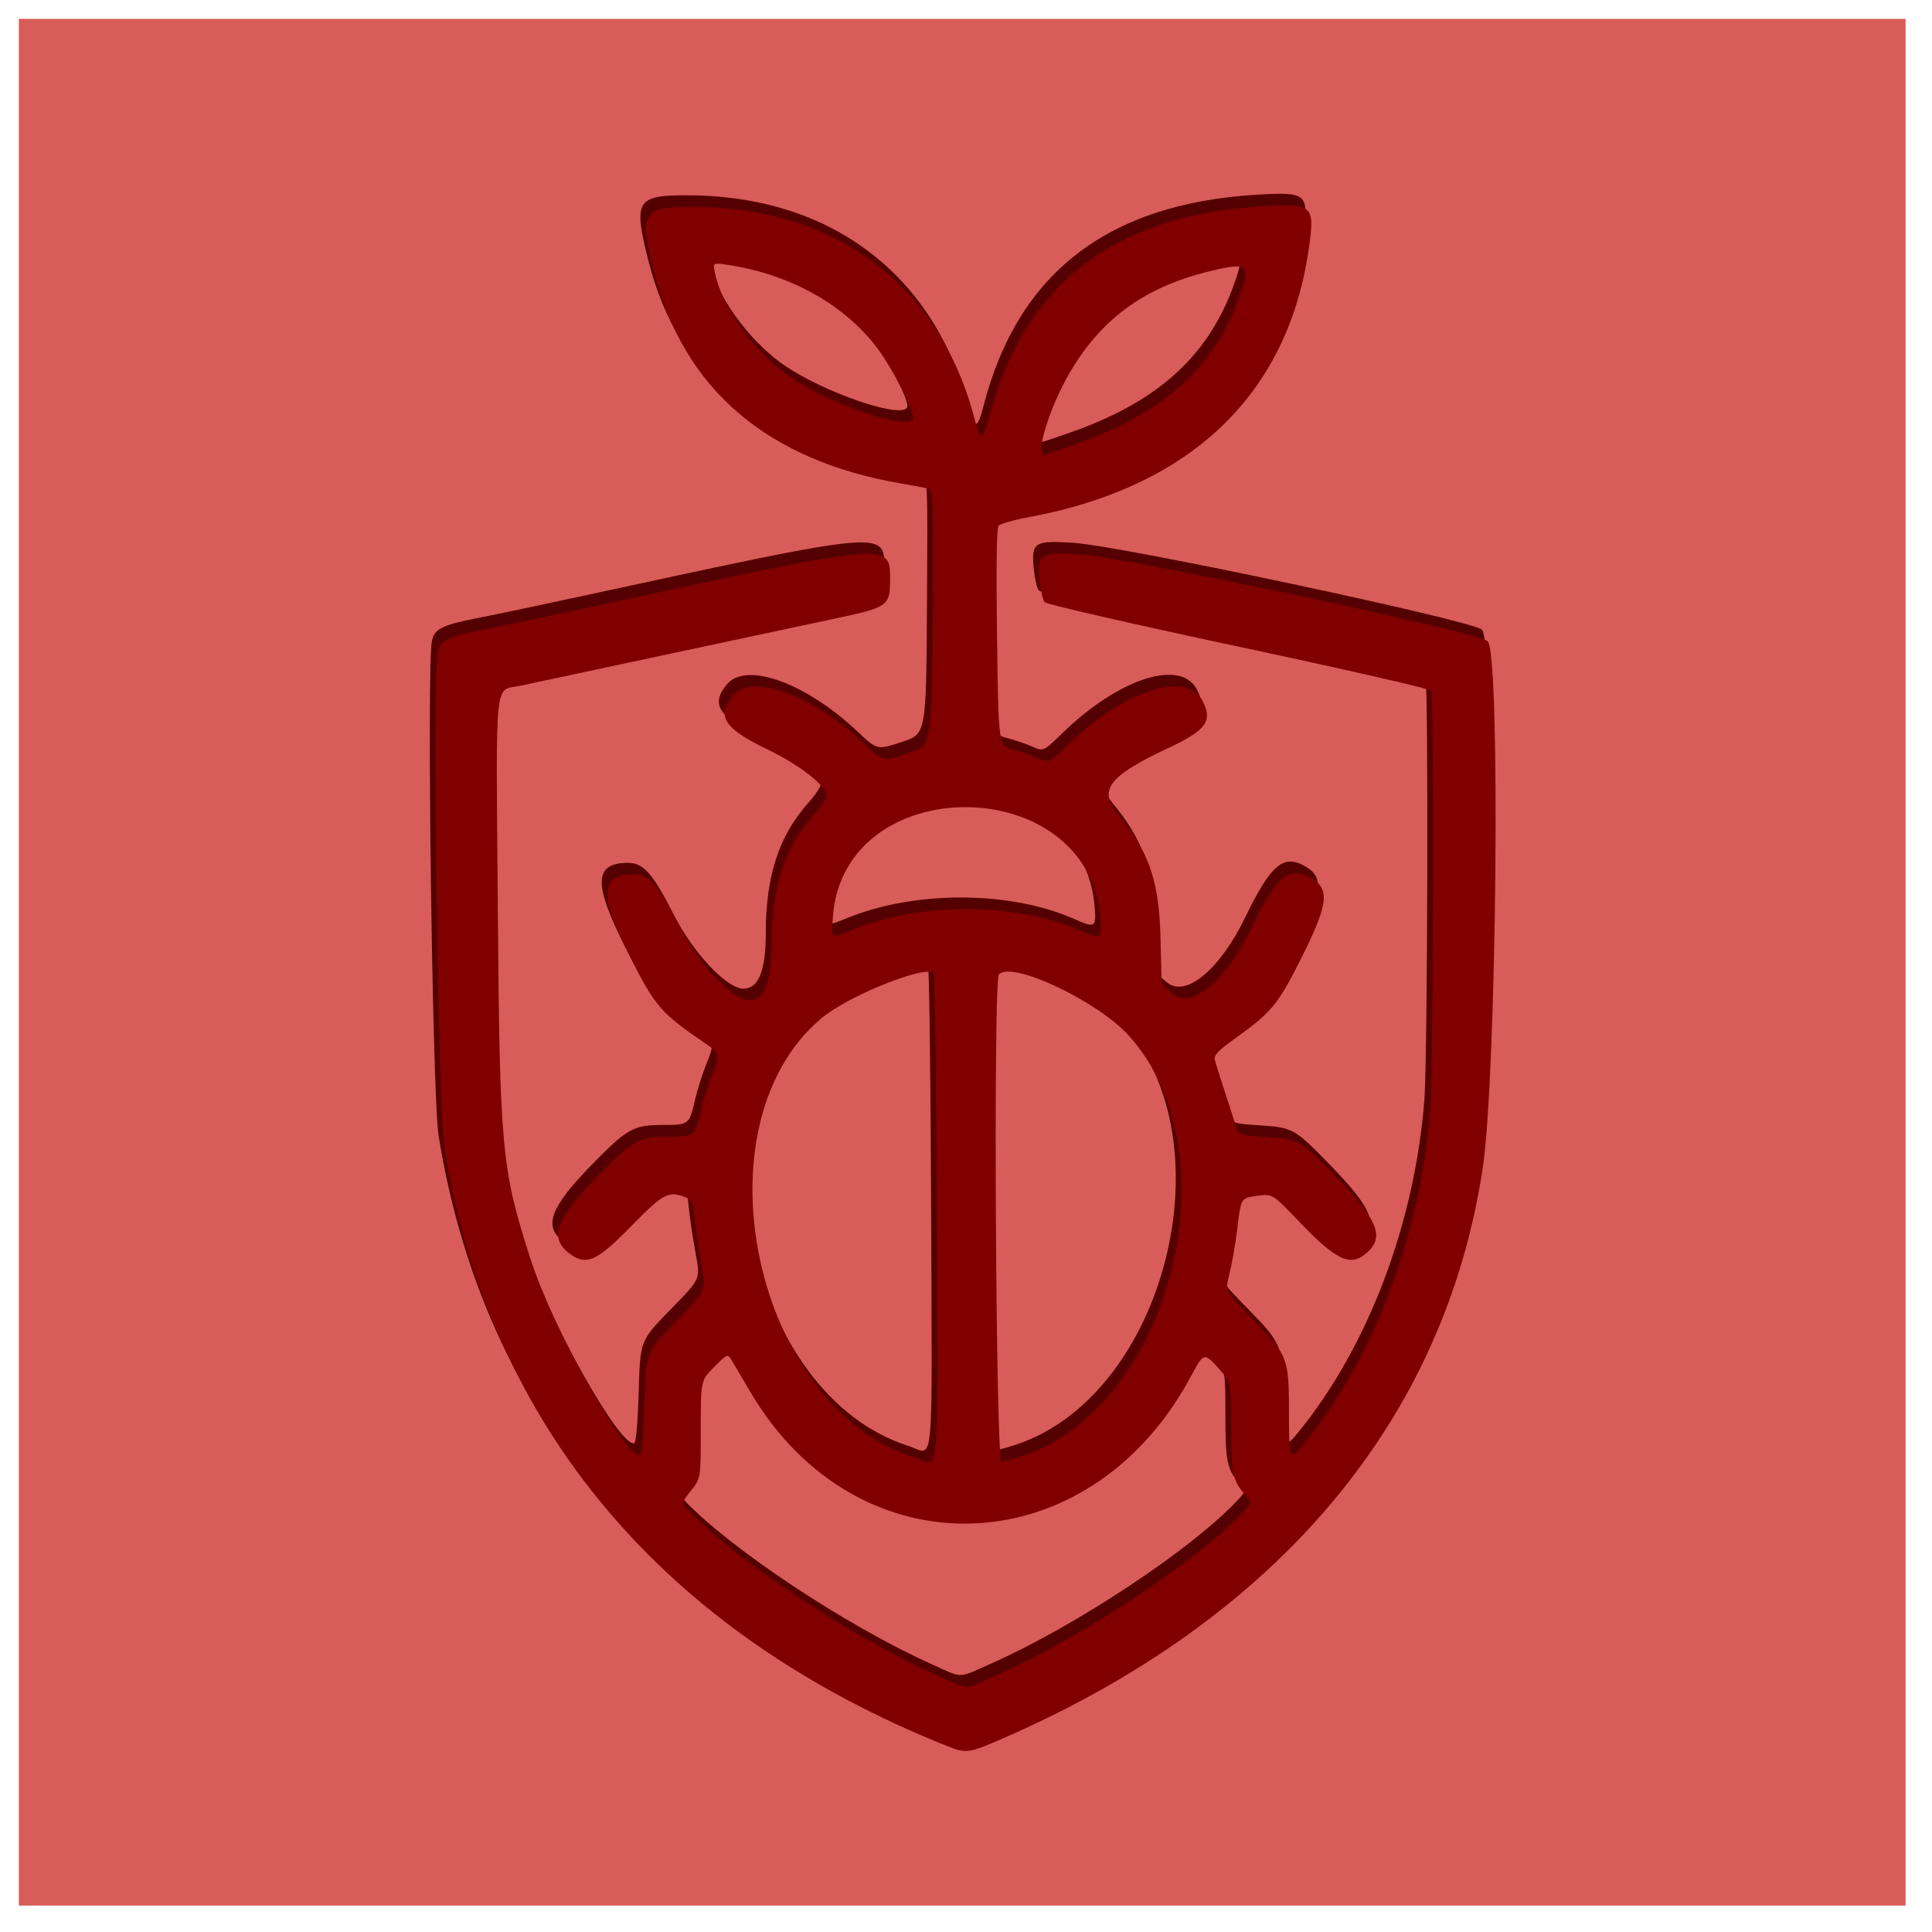 <?xml version="1.0" encoding="UTF-8" standalone="no"?>
<!-- Created with Inkscape (http://www.inkscape.org/) -->

<svg
   version="1.1"
   id="svg1"
   width="1024"
   height="1024"
   viewBox="0 0 1024 1024"
   sodipodi:docname="bugbane.svg"
   inkscape:version="1.4.2 (ebf0e940, 2025-05-08)"
   inkscape:export-filename="bugbane.png"
   inkscape:export-xdpi="24"
   inkscape:export-ydpi="24"
   xmlns:inkscape="http://www.inkscape.org/namespaces/inkscape"
   xmlns:sodipodi="http://sodipodi.sourceforge.net/DTD/sodipodi-0.dtd"
   xmlns="http://www.w3.org/2000/svg"
   xmlns:svg="http://www.w3.org/2000/svg">
  <defs
     id="defs1" />
  <sodipodi:namedview
     id="namedview1"
     pagecolor="#ffffff"
     bordercolor="#000000"
     borderopacity="0.25"
     inkscape:showpageshadow="2"
     inkscape:pageopacity="0.0"
     inkscape:pagecheckerboard="0"
     inkscape:deskcolor="#d1d1d1"
     inkscape:zoom="0.68232833"
     inkscape:cx="474.84471"
     inkscape:cy="543.72651"
     inkscape:window-width="1800"
     inkscape:window-height="1033"
     inkscape:window-x="198"
     inkscape:window-y="1124"
     inkscape:window-maximized="1"
     inkscape:current-layer="g1" />
  <g
     inkscape:groupmode="layer"
     inkscape:label="Image"
     id="g1"
     transform="translate(6.388,4.701)">
    <rect
       style="display:inline;fill:#d85c59;fill-opacity:1;stroke-width:23.027;stroke-linecap:round;stroke-linejoin:round"
       id="rect10"
       width="1000"
       height="1000"
       x="3.612"
       y="5.299"
       ry="188.632"
       rx="0" />
    <g
       id="g9"
       transform="matrix(1.532,0,0,1.538,-279.172,-283.534)">
      <path
         style="display:inline;fill:#550000"
         d="M 504,779.121 C 405.489,740.033 345.163,668.49 329.775,572.5 c -2.11,-13.164 -4.116,-160.538 -2.316,-170.135 0.822,-4.383 3.474,-5.699 16.6,-8.24 5.742,-1.111 22.141,-4.546 36.441,-7.633 104.06,-22.463 103.5,-22.411 103.5,-9.612 0,9.101 -0.727,9.658 -17.2,13.19 -7.315,1.568 -33.55,7.146 -58.3,12.396 -24.75,5.249 -48.262,10.247 -52.248,11.107 -9.375,2.021 -8.614,-5.361 -7.962,77.278 0.651,82.486 1.293,89.339 11.261,120.173 7.975,24.668 32.946,69.167 37.948,67.623 0.586,-0.181 1.207,-7.103 1.5,-16.728 0.588,-19.294 0.147,-18.199 12.339,-30.677 9.045,-9.258 9.045,-9.258 7.388,-18 -0.911,-4.808 -1.964,-11.815 -2.339,-15.572 -0.599,-5.999 -0.976,-6.942 -3.1,-7.75 -6.046,-2.299 -7.616,-1.465 -18.98,10.08 -12.023,12.215 -15.601,13.704 -21.597,8.988 -6.674,-5.25 -4.193,-11.734 10.058,-26.277 12.246,-12.497 14.397,-13.705 24.448,-13.726 9.162,-0.019 9.307,-0.126 11.182,-8.21 0.855,-3.686 2.667,-9.441 4.027,-12.788 2.877,-7.081 2.763,-7.662 -2.159,-10.987 -15.428,-10.422 -17.574,-12.872 -26.175,-29.877 -10.654,-21.065 -10.488,-28.185 0.665,-28.478 5.891,-0.154 8.785,3.041 16.726,18.47 C 418.078,509.928 429.605,522 435.245,522 440.505,522 443,515.842 443,502.862 c 0,-19.727 4.533,-33.566 14.701,-44.874 2.365,-2.63 4.299,-5.52 4.299,-6.422 0,-3.457 -9.145,-10.607 -20.559,-16.073 -14.847,-7.11 -17.678,-11.491 -11.88,-18.382 6.706,-7.97 27.432,-0.455 45.356,16.447 6.583,6.208 6.583,6.208 15.083,3.444 8.5,-2.763 8.5,-2.763 8.76,-46.861 0.26,-44.098 0.26,-44.098 -2,-44.596 -1.243,-0.274 -5.185,-0.995 -8.76,-1.602 -46.391,-7.876 -75.38,-32.507 -85.604,-72.736 -5.329,-20.967 -4.236,-22.72 14.104,-22.61 49.237,0.295 85.086,27.552 96.888,73.667 1.813,7.086 2.877,6.868 4.914,-1.004 11.845,-45.777 42.855,-69.723 94.341,-72.853 17.546,-1.066 18.281,-0.453 16.35,13.654 -6.939,50.678 -40.469,82.986 -96.992,93.456 -5.225,0.968 -9.95,2.304 -10.5,2.969 -0.647,0.783 -0.824,14.38 -0.5,38.547 0.5,37.338 0.5,37.338 5.496,38.612 2.748,0.701 6.689,2.037 8.759,2.97 3.762,1.696 3.762,1.696 10.504,-4.812 19.626,-18.947 41.111,-25.698 46.537,-14.622 3.285,6.706 0.955,9.804 -11.899,15.822 -20.99,9.826 -24.538,14.511 -17.447,23.032 10.74,12.906 14.168,22.982 14.617,42.965 0.179,7.975 0.35,14.8 0.379,15.166 0.029,0.366 1.826,2.07 3.992,3.785 6.523,5.166 18.279,-4.705 27.005,-22.674 8.537,-17.58 12.903,-21.477 19.966,-17.825 7.406,3.83 6.968,8.825 -2.422,27.573 -8.206,16.385 -10.364,19.018 -22.926,27.985 -6.055,4.322 -7.588,5.913 -7.217,7.488 0.259,1.1 1.886,6.275 3.615,11.5 1.729,5.225 3.467,10.625 3.863,12 0.681,2.366 1.2,2.531 9.699,3.085 11.887,0.774 12.297,1.001 24.597,13.567 15.116,15.444 17.318,21.424 9.97,27.066 -5.17,3.969 -10.133,1.501 -22.198,-11.039 -9.611,-9.989 -9.611,-9.989 -14.46,-9.325 -6.204,0.85 -5.975,0.488 -7.351,11.645 -0.644,5.225 -1.853,12.146 -2.686,15.381 -1.515,5.881 -1.515,5.881 8.435,16 11.917,12.12 12.16,12.765 12.167,32.369 0.006,15.735 0.264,16.218 5.343,10 24.121,-29.533 40.307,-72.234 43.534,-114.846 1.084,-14.314 1.402,-142.982 0.357,-144.593 -0.424,-0.653 -30.405,-7.476 -66.625,-15.161 -36.624,-7.771 -66.41,-14.567 -67.106,-15.312 -0.688,-0.736 -1.516,-4.393 -1.841,-8.127 -0.741,-8.529 0.386,-9.208 13.842,-8.342 16.702,1.074 137.777,26.709 141.25,29.907 4.5,4.143 3.105,149.89 -1.74,181.723 -13.185,86.635 -70.665,154.828 -165.279,196.084 -12.488,5.445 -13.333,5.575 -19.731,3.036 z m 17.23,-24.663 c 28.601,-12.649 68.029,-38.563 84.215,-55.35 3.945,-4.091 3.945,-4.091 1.314,-6.849 C 602.617,687.917 602,684.877 602,668.806 c 0,-15.064 0,-15.064 -3.677,-19.185 -5.742,-6.436 -5.706,-6.443 -10.328,2.128 -35.173,65.229 -115.429,67.918 -152.416,5.108 -2.707,-4.596 -5.568,-9.428 -6.358,-10.736 -1.436,-2.379 -1.436,-2.379 -6.079,2.264 C 418.5,653.028 418.5,653.028 418.5,669.909 c 0,16.881 0,16.881 -3.361,21.065 -3.361,4.184 -3.361,4.184 -0.5,7.189 16.049,16.857 55.914,43.226 85.361,56.464 11.577,5.204 9.032,5.225 21.23,-0.17 z M 500.195,597 c -0.168,-45.925 -0.684,-83.881 -1.147,-84.347 -2.869,-2.886 -29.595,7.839 -38.845,15.588 -43.991,36.852 -23.43,133.723 32.12,151.338 9.094,2.884 8.217,12.088 7.871,-82.579 z m 29.745,82.02 C 581.346,661.703 603.353,574.494 566.509,534.105 555.572,522.116 525.792,508.209 521.636,513.15 519.674,515.482 520.568,681 522.543,681 c 0.836,0 4.165,-0.891 7.397,-1.98 z M 471.591,497.5 c 23.515,-9.408 56.23,-9.193 78.172,0.513 7.21,3.189 7.588,2.956 7.004,-4.325 -4.071,-50.713 -88.912,-51.115 -92.551,-0.439 -0.555,7.727 -0.867,7.548 7.375,4.25 z m 76.562,-167.091 c 29.786,-10.338 47.311,-25.806 56.301,-49.692 4.59,-12.195 3.794,-13.139 -8.643,-10.251 -23.05,5.353 -38.215,16.051 -49.433,34.874 C 539.335,317.159 534.043,334 537.372,334 c 0.239,0 5.091,-1.616 10.781,-3.591 z M 492,321.197 c 0,-2.99 -7.415,-17.288 -12.358,-23.828 -11.479,-15.19 -30.418,-25.681 -52.034,-28.823 -4.891,-0.711 -4.891,-0.711 -4.239,2.622 2.254,11.503 13.152,26.822 25.196,35.416 C 462.611,316.607 492,326.494 492,321.197 Z"
         id="path9" />
      <path
         style="display:inline;fill:#800000"
         d="M 506,783.121 C 407.489,744.033 347.163,672.49 331.775,576.5 c -2.11,-13.164 -4.116,-160.538 -2.316,-170.135 0.822,-4.383 3.474,-5.699 16.6,-8.24 5.742,-1.111 22.141,-4.546 36.441,-7.633 104.06,-22.463 103.5,-22.411 103.5,-9.612 0,9.101 -0.727,9.658 -17.2,13.19 -7.315,1.568 -33.55,7.146 -58.3,12.396 -24.75,5.249 -48.262,10.247 -52.248,11.107 -9.375,2.021 -8.614,-5.361 -7.962,77.278 0.651,82.486 1.293,89.339 11.261,120.173 7.975,24.668 32.946,69.167 37.948,67.623 0.586,-0.181 1.207,-7.103 1.5,-16.728 0.588,-19.294 0.147,-18.199 12.339,-30.677 9.045,-9.258 9.045,-9.258 7.388,-18 -0.911,-4.808 -1.964,-11.815 -2.339,-15.572 -0.599,-5.999 -0.976,-6.942 -3.1,-7.75 -6.046,-2.299 -7.616,-1.465 -18.98,10.08 -12.023,12.215 -15.601,13.704 -21.597,8.988 -6.674,-5.25 -4.193,-11.734 10.058,-26.277 12.246,-12.497 14.397,-13.705 24.448,-13.726 9.162,-0.019 9.307,-0.126 11.182,-8.21 0.855,-3.686 2.667,-9.441 4.027,-12.788 2.877,-7.081 2.763,-7.662 -2.159,-10.987 -15.428,-10.422 -17.574,-12.872 -26.175,-29.877 -10.654,-21.065 -10.488,-28.185 0.665,-28.478 5.891,-0.154 8.785,3.041 16.726,18.47 C 420.078,513.928 431.605,526 437.245,526 442.505,526 445,519.842 445,506.862 c 0,-19.727 4.533,-33.566 14.701,-44.874 2.365,-2.63 4.299,-5.52 4.299,-6.422 0,-3.457 -9.145,-10.607 -20.559,-16.073 -14.847,-7.11 -17.678,-11.491 -11.88,-18.382 6.706,-7.97 27.432,-0.455 45.356,16.447 6.583,6.208 6.583,6.208 15.083,3.444 8.5,-2.763 8.5,-2.763 8.76,-46.861 0.26,-44.098 0.26,-44.098 -2,-44.596 -1.243,-0.274 -5.185,-0.995 -8.76,-1.602 -46.391,-7.876 -75.38,-32.507 -85.604,-72.736 -5.329,-20.967 -4.236,-22.72 14.104,-22.61 49.237,0.295 85.086,27.552 96.888,73.667 1.813,7.086 2.877,6.868 4.914,-1.004 11.845,-45.777 42.855,-69.723 94.341,-72.853 17.546,-1.066 18.281,-0.453 16.35,13.654 -6.939,50.678 -40.469,82.986 -96.992,93.456 -5.225,0.968 -9.95,2.304 -10.5,2.969 -0.647,0.783 -0.824,14.38 -0.5,38.547 0.5,37.338 0.5,37.338 5.496,38.612 2.748,0.701 6.689,2.037 8.759,2.97 3.762,1.696 3.762,1.696 10.504,-4.812 19.626,-18.947 41.111,-25.698 46.537,-14.622 3.285,6.706 0.955,9.804 -11.899,15.822 -20.99,9.826 -24.538,14.511 -17.447,23.032 10.74,12.906 14.168,22.982 14.617,42.965 0.179,7.975 0.35,14.8 0.379,15.166 0.029,0.366 1.826,2.07 3.992,3.785 6.523,5.166 18.279,-4.705 27.005,-22.674 8.537,-17.58 12.903,-21.477 19.966,-17.825 7.406,3.83 6.968,8.825 -2.422,27.573 -8.206,16.385 -10.364,19.018 -22.926,27.985 -6.055,4.322 -7.588,5.913 -7.217,7.488 0.259,1.1 1.886,6.275 3.615,11.5 1.729,5.225 3.467,10.625 3.863,12 0.681,2.366 1.2,2.531 9.699,3.085 11.887,0.774 12.297,1.001 24.597,13.567 15.116,15.444 17.318,21.424 9.97,27.066 -5.17,3.969 -10.133,1.501 -22.198,-11.039 -9.611,-9.989 -9.611,-9.989 -14.46,-9.325 -6.204,0.85 -5.975,0.488 -7.351,11.645 -0.644,5.225 -1.853,12.146 -2.686,15.381 -1.515,5.881 -1.515,5.881 8.435,16 11.917,12.12 12.16,12.765 12.167,32.369 0.006,15.735 0.264,16.218 5.343,10 24.121,-29.533 40.307,-72.234 43.534,-114.846 1.084,-14.314 1.402,-142.982 0.357,-144.593 -0.424,-0.653 -30.405,-7.476 -66.625,-15.161 -36.624,-7.771 -66.41,-14.567 -67.106,-15.312 -0.688,-0.736 -1.516,-4.393 -1.841,-8.127 -0.741,-8.529 0.386,-9.208 13.842,-8.342 16.702,1.074 137.777,26.709 141.25,29.907 4.5,4.143 3.105,149.89 -1.74,181.723 -13.185,86.635 -70.665,154.828 -165.279,196.084 -12.488,5.445 -13.333,5.575 -19.731,3.036 z m 17.23,-24.663 c 28.601,-12.649 68.029,-38.563 84.215,-55.35 3.945,-4.091 3.945,-4.091 1.314,-6.849 C 604.617,691.917 604,688.877 604,672.806 c 0,-15.064 0,-15.064 -3.677,-19.185 -5.742,-6.436 -5.706,-6.443 -10.328,2.128 -35.173,65.229 -115.429,67.918 -152.416,5.108 -2.707,-4.596 -5.568,-9.428 -6.358,-10.736 -1.436,-2.379 -1.436,-2.379 -6.079,2.264 C 420.5,657.028 420.5,657.028 420.5,673.909 c 0,16.881 0,16.881 -3.361,21.065 -3.361,4.184 -3.361,4.184 -0.5,7.189 16.049,16.857 55.914,43.226 85.361,56.464 11.577,5.204 9.032,5.225 21.23,-0.17 z M 502.195,601 c -0.168,-45.925 -0.684,-83.881 -1.147,-84.347 -2.869,-2.886 -29.595,7.839 -38.845,15.588 -43.991,36.852 -23.43,133.723 32.12,151.338 9.094,2.884 8.217,12.088 7.871,-82.579 z m 29.745,82.02 C 583.346,665.703 605.353,578.494 568.509,538.105 557.572,526.116 527.792,512.209 523.636,517.15 521.674,519.482 522.568,685 524.543,685 c 0.836,0 4.165,-0.891 7.397,-1.98 z M 473.591,501.5 c 23.515,-9.408 56.23,-9.193 78.172,0.513 7.21,3.189 7.588,2.956 7.004,-4.325 -4.071,-50.713 -88.912,-51.115 -92.551,-0.439 -0.555,7.727 -0.867,7.548 7.375,4.25 z m 76.562,-167.091 c 29.786,-10.338 47.311,-25.806 56.301,-49.692 4.59,-12.195 3.794,-13.139 -8.643,-10.251 -23.05,5.353 -38.215,16.051 -49.433,34.874 C 541.335,321.159 536.043,338 539.372,338 c 0.239,0 5.091,-1.616 10.781,-3.591 z M 494,325.197 c 0,-2.99 -7.415,-17.288 -12.358,-23.828 -11.479,-15.19 -30.418,-25.681 -52.034,-28.823 -4.891,-0.711 -4.891,-0.711 -4.239,2.622 2.254,11.503 13.152,26.822 25.196,35.416 C 464.611,320.607 494,330.494 494,325.197 Z"
         id="path11" />
    </g>
  </g>
</svg>
